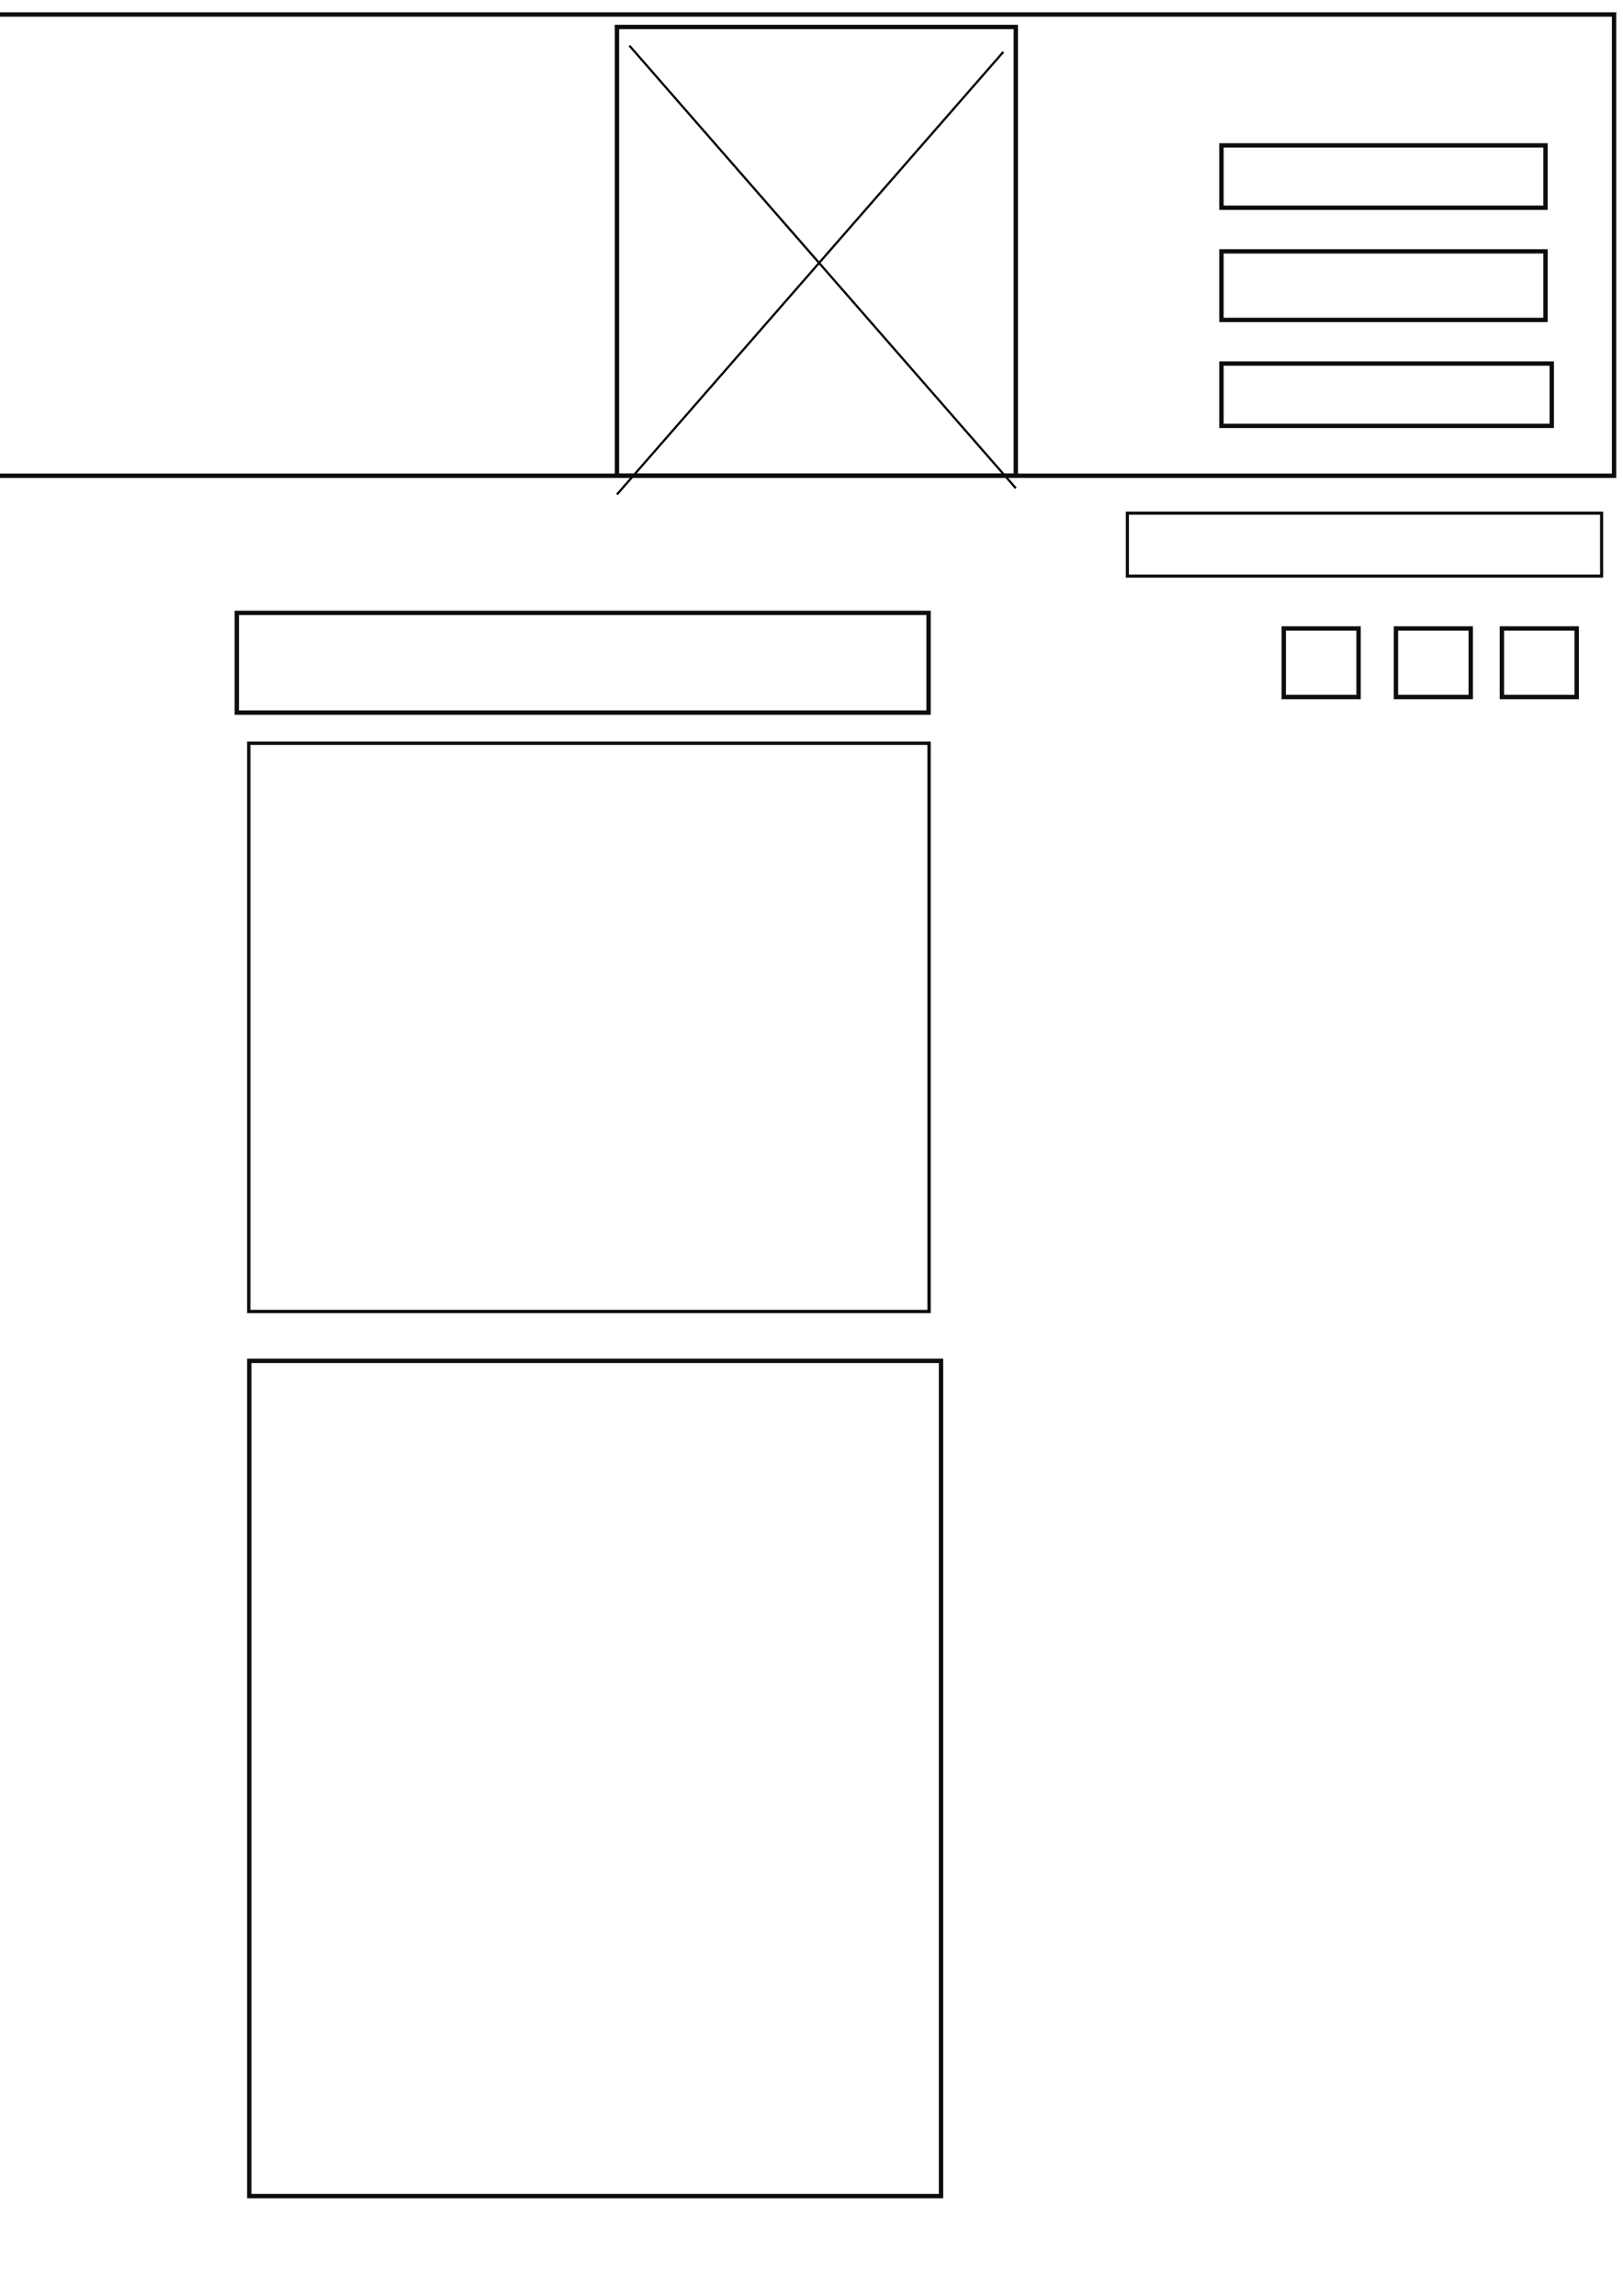 <?xml version="1.0" encoding="UTF-8" standalone="no"?>
<!-- Created with Inkscape (http://www.inkscape.org/) -->

<svg
   xmlns:dc="http://purl.org/dc/elements/1.1/"
   xmlns:cc="http://creativecommons.org/ns#"
   xmlns:rdf="http://www.w3.org/1999/02/22-rdf-syntax-ns#"
   xmlns:svg="http://www.w3.org/2000/svg"
   xmlns="http://www.w3.org/2000/svg"
   xmlns:sodipodi="http://sodipodi.sourceforge.net/DTD/sodipodi-0.dtd"
   xmlns:inkscape="http://www.inkscape.org/namespaces/inkscape"
   width="744.094"
   height="1052.362"
   id="svg4030"
   version="1.1"
   inkscape:version="0.48.5 r10040"
   sodipodi:docname="cookingblogmobilewireframe.svg">
  <defs
     id="defs4032" />
  <sodipodi:namedview
     id="base"
     pagecolor="#ffffff"
     bordercolor="#666666"
     borderopacity="1.0"
     inkscape:pageopacity="0.0"
     inkscape:pageshadow="2"
     inkscape:zoom="0.35"
     inkscape:cx="375"
     inkscape:cy="520"
     inkscape:document-units="px"
     inkscape:current-layer="layer1"
     showgrid="false"
     inkscape:window-width="764"
     inkscape:window-height="625"
     inkscape:window-x="96"
     inkscape:window-y="29"
     inkscape:window-maximized="0" />
  <g
     inkscape:label="Layer 1"
     inkscape:groupmode="layer"
     id="layer1">
    <rect
       style="fill:#f55649;fill-opacity:0;fill-rule:nonzero;stroke:#0c0d0e;stroke-width:2;stroke-miterlimit:4;stroke-opacity:1;stroke-dasharray:none;stroke-dashoffset:2.1"
       id="rect4040"
       width="182.857"
       height="205.714"
       x="282.857"
       y="12.362" />
    <path
       style="fill:none;stroke:#000000;stroke-width:1px;stroke-linecap:butt;stroke-linejoin:miter;stroke-opacity:1"
       d="M 288.571,20.934 465.714,223.791 z"
       id="path4042"
       inkscape:connector-curvature="0" />
    <path
       style="fill:none;stroke:#000000;stroke-width:1px;stroke-linecap:butt;stroke-linejoin:miter;stroke-opacity:1"
       d="M 460,23.791 282.857,226.648 z"
       id="path4044"
       inkscape:connector-curvature="0" />
    <g
       id="g4117">
      <rect
         y="6.648"
         x="-5.714"
         height="211.429"
         width="745.714"
         id="rect4038"
         style="fill:#f55649;fill-opacity:0;fill-rule:nonzero;stroke:#0c0d0e;stroke-width:2;stroke-miterlimit:4;stroke-opacity:1;stroke-dasharray:none;stroke-dashoffset:2.1" />
      <rect
         y="340.696"
         x="114.048"
         height="260.475"
         width="311.904"
         id="rect4046"
         style="fill:#f55649;fill-opacity:0;fill-rule:nonzero;stroke:#0c0d0e;stroke-width:1.525;stroke-miterlimit:4;stroke-opacity:1;stroke-dasharray:none;stroke-dashoffset:2.1" />
      <rect
         y="623.791"
         x="114.286"
         height="382.857"
         width="317.143"
         id="rect4048"
         style="fill:#f55649;fill-opacity:0;fill-rule:nonzero;stroke:#0c0d0e;stroke-width:2;stroke-miterlimit:4;stroke-opacity:1;stroke-dasharray:none;stroke-dashoffset:2.1" />
      <rect
         y="66.648"
         x="560"
         height="28.571"
         width="148.571"
         id="rect4054"
         style="fill:#f55649;fill-opacity:0;fill-rule:nonzero;stroke:#0c0d0e;stroke-width:2;stroke-miterlimit:4;stroke-opacity:1;stroke-dasharray:none;stroke-dashoffset:2.1" />
      <rect
         y="115.219"
         x="560"
         height="31.429"
         width="148.571"
         id="rect4056"
         style="fill:#f55649;fill-opacity:0;fill-rule:nonzero;stroke:#0c0d0e;stroke-width:2;stroke-miterlimit:4;stroke-opacity:1;stroke-dasharray:none;stroke-dashoffset:2.1" />
      <rect
         y="166.648"
         x="560"
         height="28.571"
         width="151.429"
         id="rect4058"
         style="fill:#f55649;fill-opacity:0;fill-rule:nonzero;stroke:#0c0d0e;stroke-width:2;stroke-miterlimit:4;stroke-opacity:1;stroke-dasharray:none;stroke-dashoffset:2.1" />
      <rect
         y="235.219"
         x="516.86"
         height="28.855"
         width="217.426"
         id="rect4060"
         style="fill:#f55649;fill-opacity:0;fill-rule:nonzero;stroke:#0c0d0e;stroke-width:1.425;stroke-miterlimit:4;stroke-opacity:1;stroke-dasharray:none;stroke-dashoffset:2.1" />
      <rect
         y="280.934"
         x="108.571"
         height="45.714"
         width="317.143"
         id="rect4062"
         style="fill:#f55649;fill-opacity:0;fill-rule:nonzero;stroke:#0c0d0e;stroke-width:2;stroke-miterlimit:4;stroke-opacity:1;stroke-dasharray:none;stroke-dashoffset:2.1" />
      <rect
         y="288.076"
         x="640"
         height="31.429"
         width="34.286"
         id="rect4064"
         style="fill:#f55649;fill-opacity:0;fill-rule:nonzero;stroke:#0c0d0e;stroke-width:2;stroke-miterlimit:4;stroke-opacity:1;stroke-dasharray:none;stroke-dashoffset:2.1" />
      <rect
         y="288.076"
         x="688.571"
         height="31.429"
         width="34.286"
         id="rect4064-9"
         style="fill:#f55649;fill-opacity:0;fill-rule:nonzero;stroke:#0c0d0e;stroke-width:2;stroke-miterlimit:4;stroke-opacity:1;stroke-dasharray:none;stroke-dashoffset:2.1" />
      <rect
         y="288.076"
         x="588.571"
         height="31.429"
         width="34.286"
         id="rect4064-99"
         style="fill:#f55649;fill-opacity:0;fill-rule:nonzero;stroke:#0c0d0e;stroke-width:2;stroke-miterlimit:4;stroke-opacity:1;stroke-dasharray:none;stroke-dashoffset:2.1" />
    </g>
  </g>
</svg>
